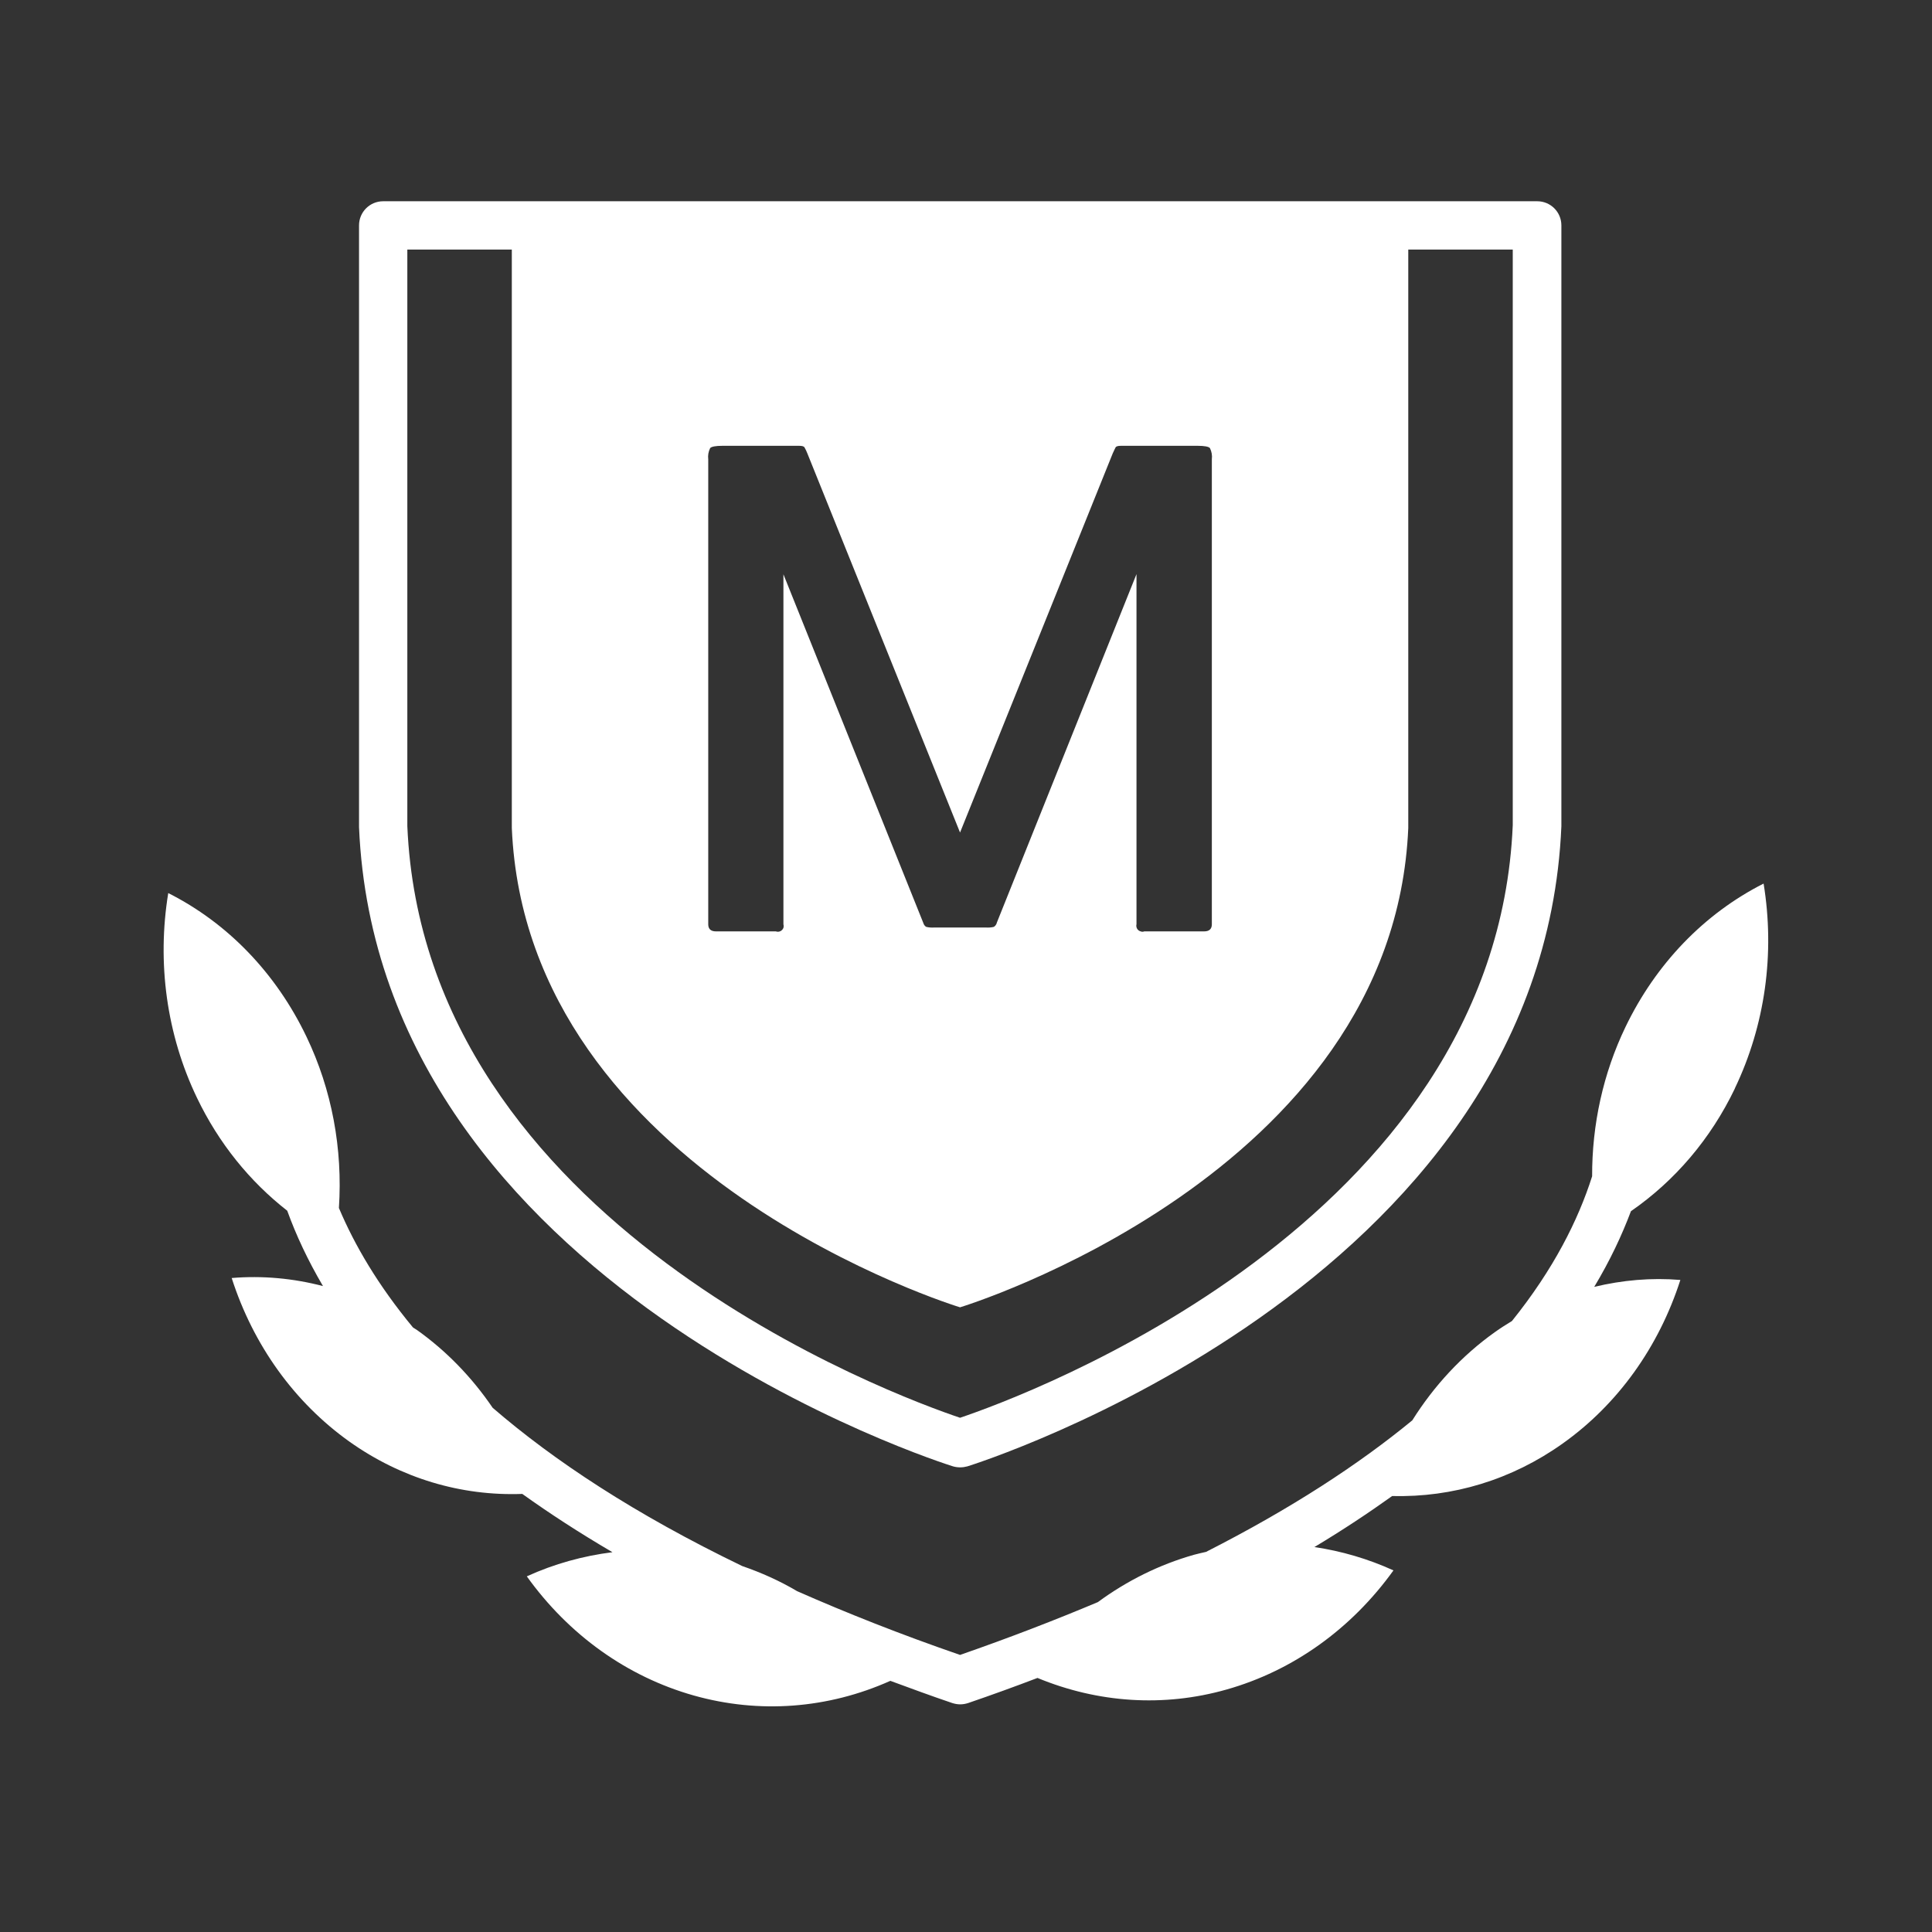 <?xml version="1.0" encoding="UTF-8"?>
<svg id="_레이어_2" data-name="레이어 2" xmlns="http://www.w3.org/2000/svg" viewBox="0 0 120 120">
  <rect x="0" y="0" width="120" height="120" fill="#333333" stroke="none"/>
  <g id="Logo">
    <g>
      <g>
        <path d="M107.75,67.61c1.89-3.94,2.5-8.39,1.79-12.73-3.69,1.87-6.69,4.98-8.58,8.91-1.39,2.89-2.08,6.07-2.07,9.27-.86,2.71-2.39,5.77-4.98,8.99-.36,.22-.71,.44-1.06,.69-2.05,1.46-3.78,3.33-5.13,5.48-3.32,2.73-7.52,5.48-12.81,8.17-.25,.06-.5,.11-.75,.18-2.15,.61-4.16,1.61-5.97,2.94-2.64,1.11-5.48,2.21-8.56,3.28-3.71-1.28-7.06-2.61-10.12-3.96-1.08-.64-2.22-1.15-3.41-1.56-6.67-3.22-11.7-6.55-15.5-9.83-1.28-1.88-2.86-3.52-4.7-4.83-.08-.06-.17-.1-.25-.16-2.17-2.62-3.63-5.12-4.6-7.42,.24-3.67-.43-7.34-2.02-10.65-1.89-3.94-4.89-7.05-8.58-8.91-.71,4.34-.1,8.8,1.79,12.73,1.35,2.81,3.27,5.18,5.6,7,.55,1.52,1.28,3.08,2.22,4.68-1.84-.48-3.75-.66-5.67-.5,1.34,4.17,3.89,7.72,7.31,10.16,3.21,2.28,6.94,3.39,10.74,3.25,1.69,1.21,3.55,2.42,5.6,3.62-1.82,.23-3.61,.72-5.32,1.5,2.61,3.64,6.23,6.23,10.37,7.4,4.08,1.15,8.34,.82,12.21-.91,1.25,.46,2.52,.93,3.85,1.38,.16,.05,.32,.08,.49,.08s.33-.03,.49-.08c1.49-.51,2.92-1.03,4.31-1.56,3.75,1.55,7.83,1.83,11.74,.72,4.14-1.17,7.76-3.77,10.37-7.4-1.58-.72-3.23-1.2-4.91-1.45,1.75-1.05,3.35-2.11,4.83-3.17,3.75,.1,7.43-1.01,10.59-3.26,3.42-2.43,5.97-5.99,7.31-10.16-1.81-.15-3.6,.01-5.35,.43,.98-1.63,1.72-3.21,2.28-4.7,2.72-1.88,4.95-4.48,6.46-7.63Z" fill="#fff"/>
        <path d="M95.46,12.5H23.8c-.83,0-1.5,.67-1.5,1.5V51.38c1.22,28.53,36.54,39.59,36.9,39.7,.14,.04,.29,.06,.44,.06s.29-.02,.44-.06c.36-.11,35.68-11.17,36.9-39.76V14c0-.83-.67-1.5-1.5-1.5ZM61.91,57.33c-.03,.1-.09,.18-.18,.24-.16,.04-.33,.05-.5,.04h-3.2c-.17,.01-.34,0-.5-.04-.09-.05-.15-.14-.18-.24l-8.69-21.66v21.74c.02,.07,.02,.15,0,.22-.07,.19-.28,.29-.47,.22h-3.72c-.32,0-.48-.15-.48-.44V28.53c-.03-.24,.01-.48,.12-.7,.08-.09,.34-.14,.76-.14h4.76c.19,0,.3,.03,.34,.1,.07,.12,.13,.25,.18,.38l9.48,23.54,9.48-23.54c.09-.19,.14-.31,.18-.38s.15-.1,.34-.1h4.76c.42,0,.68,.05,.76,.14,.11,.22,.15,.46,.12,.7v28.88c0,.29-.16,.44-.48,.44h-3.72c-.07,.03-.15,.03-.22,0-.2-.05-.31-.25-.26-.45v-21.74l-8.68,21.66Zm-2.28,30.73c-3.95-1.33-33.28-12.04-34.33-36.75V15.5h6.49V51.43c.92,21.59,27.84,29.77,27.84,29.77,0,0,26.92-8.18,27.84-29.77V15.5h6.49V51.25c-1.05,24.74-30.38,35.48-34.33,36.81Z" fill="#fff"/>
      </g>
      <rect width="120" height="120" fill="none"/>
    </g>
  </g>
</svg>